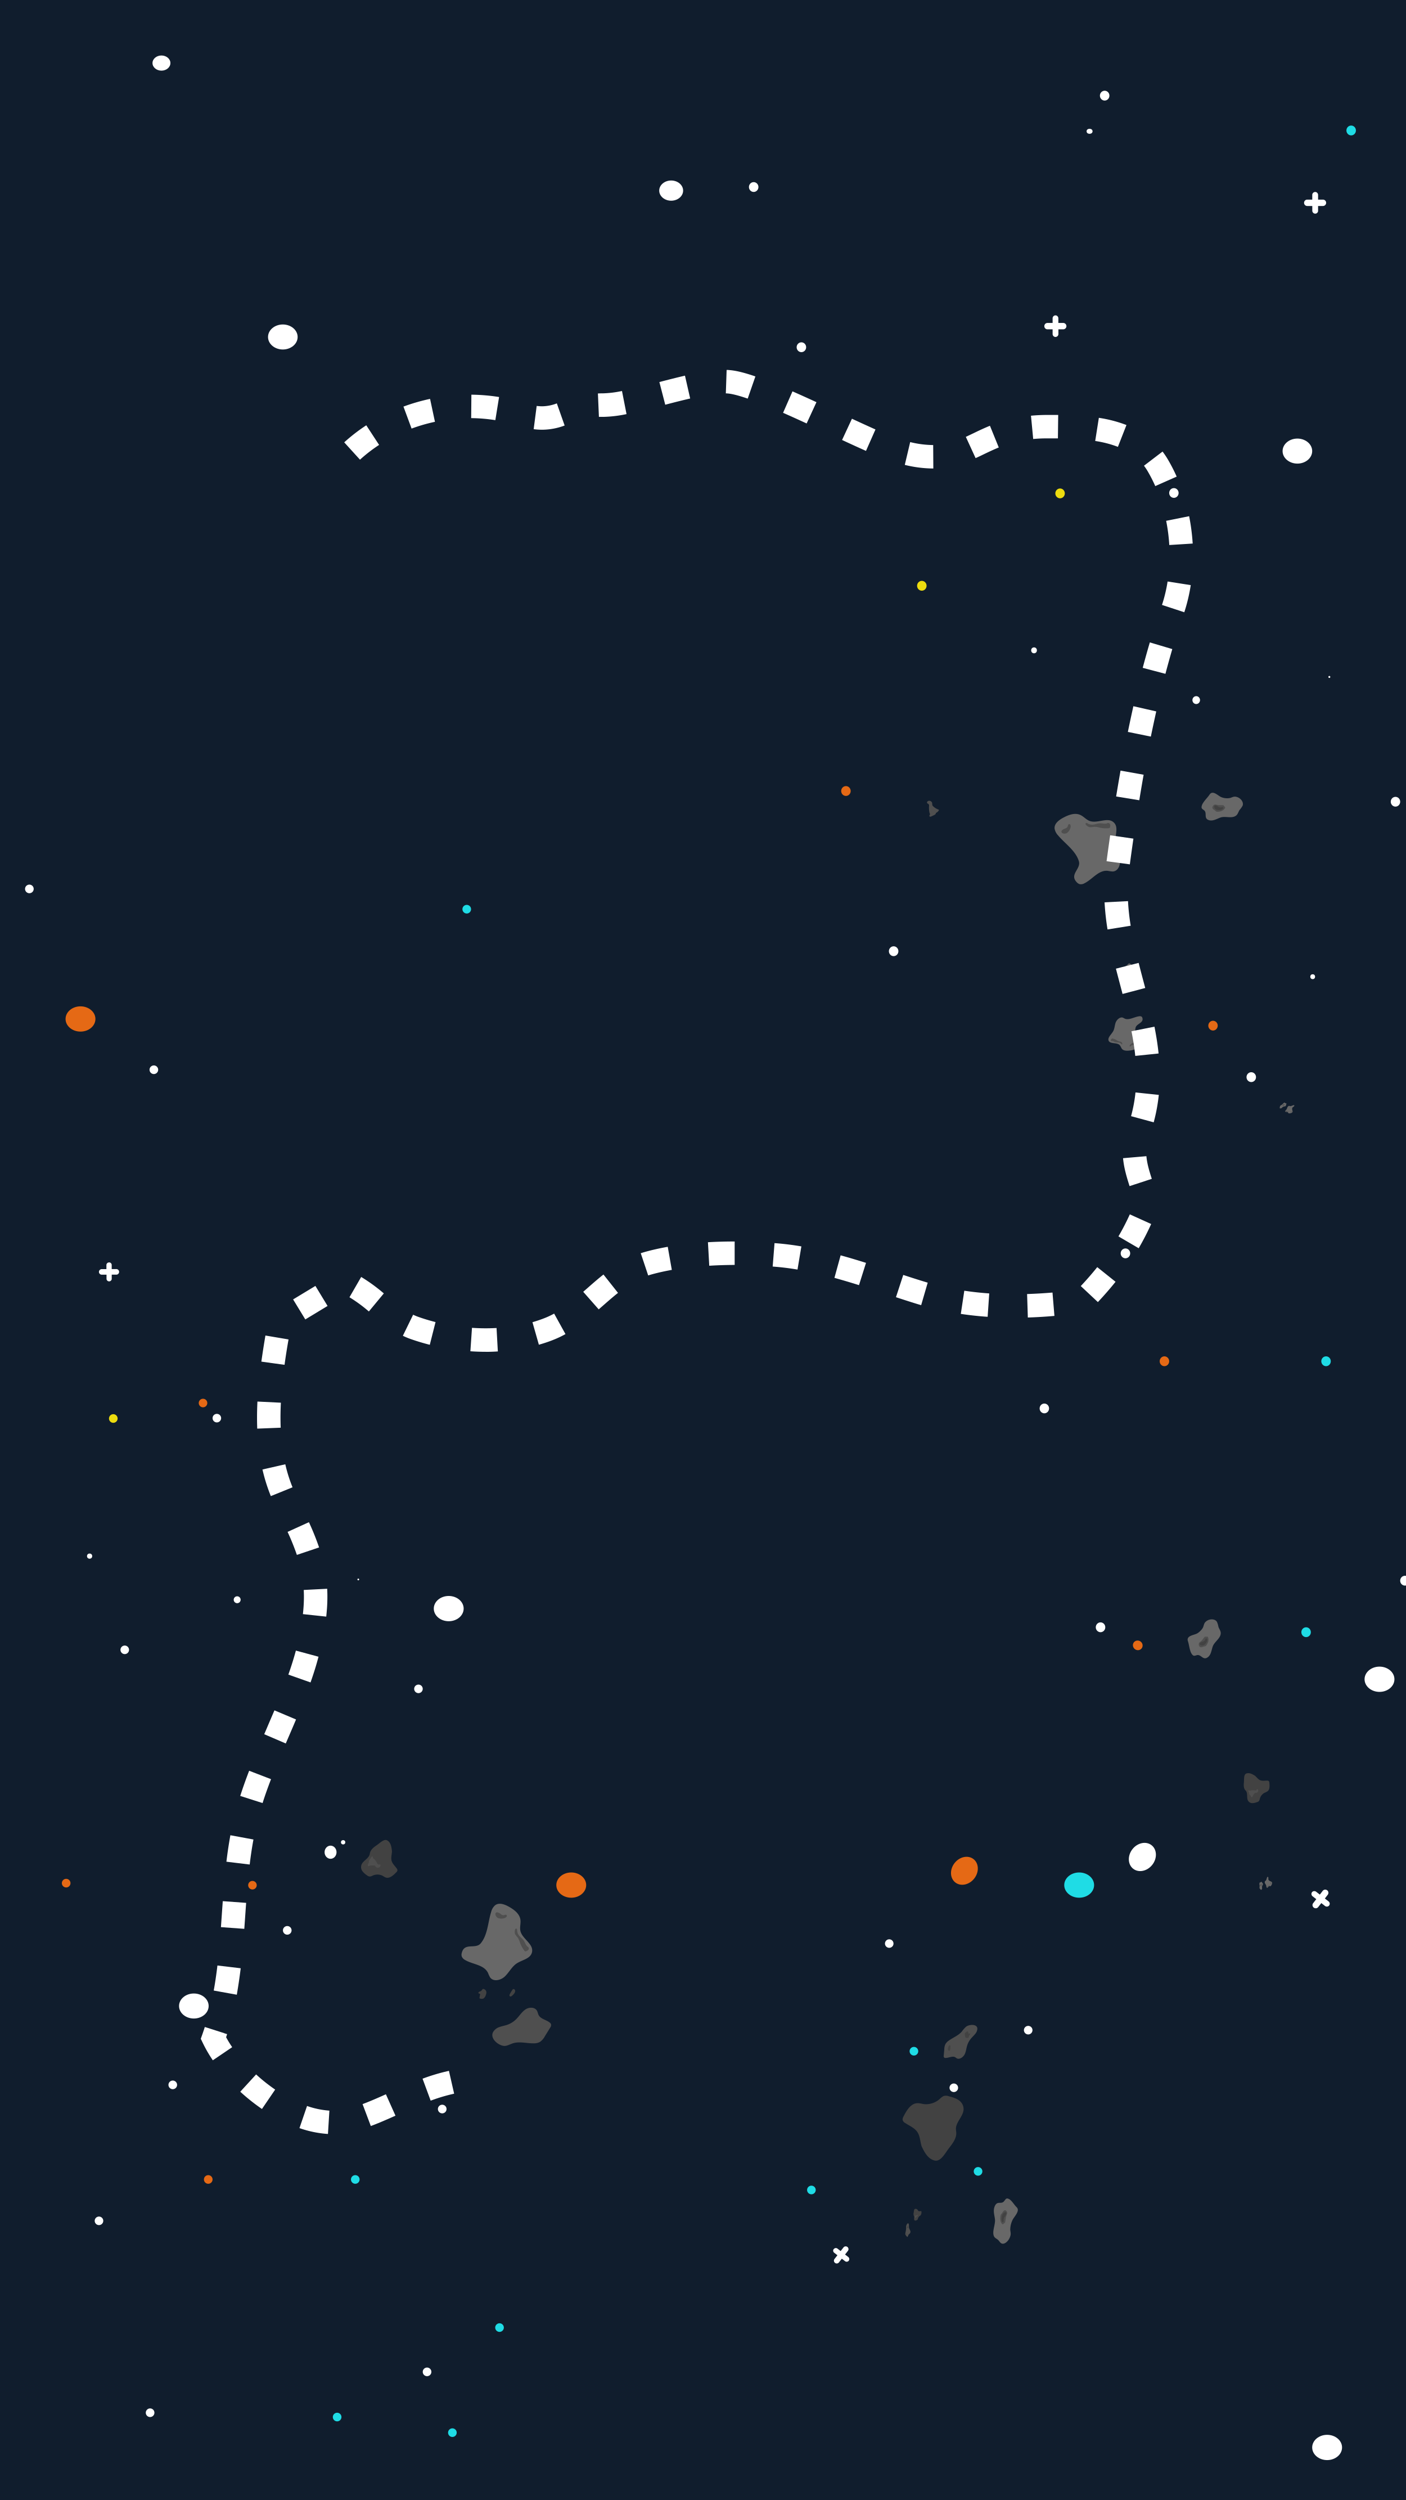 <svg id="Layer_1" data-name="Layer 1" xmlns="http://www.w3.org/2000/svg" viewBox="0 0 1080 1920"><defs><style>.cls-1{fill:#fff;}.cls-2{fill:#101d2d;}.cls-3{fill:#e56915;}.cls-4{fill:#eddc0f;}.cls-5{fill:#1fdce5;}.cls-6{fill:#686868;}.cls-7{fill:#4f4f4f;}.cls-8{fill:#424242;}</style></defs><title>map_background_7</title><rect class="cls-1" width="1080" height="1920"/><rect class="cls-2" width="1080" height="1920"/><circle class="cls-1" cx="132.71" cy="1601.02" r="3.32"/><circle class="cls-3" cx="159.96" cy="1673.66" r="3.32"/><circle class="cls-1" cx="220.65" cy="1482.36" r="3.32"/><circle class="cls-1" cx="182.18" cy="1228.48" r="2.66"/><circle class="cls-4" cx="87.03" cy="1089.3" r="3.32"/><circle class="cls-1" cx="115.3" cy="1852.79" r="3.32"/><circle class="cls-5" cx="258.97" cy="1856.11" r="3.32"/><circle class="cls-5" cx="347.49" cy="1868.09" r="3.32"/><circle class="cls-5" cx="383.7" cy="1787.41" r="3.32"/><circle class="cls-5" cx="272.9" cy="1673.66" r="3.32"/><circle class="cls-5" cx="702.02" cy="1575.18" r="3.32" transform="translate(-972.17 1161.52) rotate(-52.1)"/><circle class="cls-5" cx="358.52" cy="698.19" r="3.32"/><circle class="cls-5" cx="623.27" cy="1681.74" r="3.32" transform="translate(-1086.63 1140.48) rotate(-52.1)"/><circle class="cls-5" cx="751.29" cy="1667.45" r="3.32" transform="translate(-1025.98 1235.99) rotate(-52.1)"/><circle class="cls-1" cx="328.04" cy="1821.41" r="3.32"/><circle class="cls-1" cx="339.69" cy="1619.58" r="3.32"/><circle class="cls-1" cx="68.83" cy="1194.98" r="1.99"/><circle class="cls-1" cx="95.82" cy="1266.94" r="3.29"/><circle class="cls-1" cx="166.57" cy="1089.02" r="3.29"/><circle class="cls-1" cx="683.03" cy="1492.61" r="3.28" transform="translate(-915.82 1121) rotate(-52.33)"/><circle class="cls-1" cx="789.8" cy="1559.01" r="3.29" transform="translate(-925.55 1224.55) rotate(-52.1)"/><circle class="cls-1" cx="732.66" cy="1603.25" r="3.29" transform="translate(-982.5 1196.53) rotate(-52.1)"/><circle class="cls-1" cx="321.43" cy="1296.92" r="3.29"/><circle class="cls-1" cx="76.03" cy="1705.43" r="3.29"/><circle class="cls-3" cx="155.95" cy="1077.42" r="3.29"/><circle class="cls-1" cx="118.18" cy="821.48" r="3.32"/><circle class="cls-1" cx="22.56" cy="682.62" r="3.32"/><circle class="cls-3" cx="50.83" cy="1446.11" r="3.32"/><circle class="cls-3" cx="193.91" cy="1447.69" r="3.29"/><circle class="cls-1" cx="263.57" cy="1414.73" r="1.66"/><circle class="cls-1" cx="275.22" cy="1212.9" r="0.66"/><path class="cls-1" d="M640.47,1727.12a2,2,0,0,1,2.8-.39l0,0,2.47,1.93,2.09-2.69a2.15,2.15,0,1,1,3.49,2.51,1.13,1.13,0,0,1-.1.13l-2.09,2.68,2.47,1.93a2,2,0,0,1-2.49,3.19l-2.47-1.92-2.2,2.83a2.15,2.15,0,0,1-3.49-2.51,1.13,1.13,0,0,1,.1-.13l2.2-2.83-2.47-1.92a2,2,0,0,1-.38-2.8Z"/><path class="cls-1" d="M83.8,969.42a2,2,0,0,1,2,2v3.13h3.41a2.15,2.15,0,0,1,.29,4.29H85.82V982a2,2,0,0,1-4,0v-3.14H78.18A2.15,2.15,0,0,1,76,976.74v0a2.17,2.17,0,0,1,2.15-2.15h3.59v-3.13a2,2,0,0,1,2-2Z"/><ellipse class="cls-1" cx="864.49" cy="962.49" rx="3.65" ry="3.78"/><ellipse class="cls-3" cx="894.44" cy="1045.34" rx="3.65" ry="3.78"/><ellipse class="cls-1" cx="961.14" cy="827.16" rx="3.65" ry="3.78"/><ellipse class="cls-1" cx="918.86" cy="537.62" rx="2.92" ry="3.03"/><ellipse class="cls-4" cx="814.28" cy="378.89" rx="3.65" ry="3.78"/><ellipse class="cls-4" cx="708.09" cy="449.83" rx="3.65" ry="3.78"/><ellipse class="cls-3" cx="649.79" cy="607.44" rx="3.65" ry="3.78"/><ellipse class="cls-1" cx="686.44" cy="730.46" rx="3.65" ry="3.78"/><ellipse class="cls-1" cx="845.36" cy="1249.63" rx="3.65" ry="3.78"/><ellipse class="cls-5" cx="1003.27" cy="1253.41" rx="3.65" ry="3.78"/><ellipse class="cls-5" cx="1018.58" cy="1045.34" rx="3.65" ry="3.78"/><ellipse class="cls-5" cx="1037.88" cy="100.19" rx="3.65" ry="3.78"/><ellipse class="cls-1" cx="1079.18" cy="1213.84" rx="3.65" ry="3.78"/><ellipse class="cls-1" cx="794.28" cy="499.41" rx="2.19" ry="2.27"/><ellipse class="cls-1" cx="253.91" cy="1422.36" rx="4.59" ry="5.05"/><ellipse class="cls-1" cx="901.71" cy="378.57" rx="3.62" ry="3.75"/><ellipse class="cls-1" cx="1071.91" cy="615.67" rx="3.62" ry="3.75"/><ellipse class="cls-1" cx="802.2" cy="1081.57" rx="3.62" ry="3.75"/><ellipse class="cls-3" cx="890.03" cy="365.34" rx="3.62" ry="3.75"/><ellipse class="cls-1" cx="848.53" cy="73.45" rx="3.65" ry="3.78"/><ellipse class="cls-1" cx="578.93" cy="143.63" rx="3.65" ry="3.78"/><ellipse class="cls-1" cx="615.58" cy="266.65" rx="3.65" ry="3.78"/><ellipse class="cls-3" cx="873.96" cy="1263.51" rx="3.65" ry="3.78" transform="translate(-659.92 1176.98) rotate(-52.1)"/><ellipse class="cls-3" cx="931.76" cy="787.62" rx="3.62" ry="3.75"/><ellipse class="cls-1" cx="1008.32" cy="750.03" rx="1.83" ry="1.89"/><ellipse class="cls-1" cx="1021.12" cy="519.85" rx="0.73" ry="0.76"/><path class="cls-1" d="M1007.81,1453.06a2.22,2.22,0,0,1,1.5-.82,2.39,2.39,0,0,1,1.69.48l2.82,2.19,2.3-3a2.45,2.45,0,0,1,3.86,3l-2.3,3,2.82,2.2a2.26,2.26,0,0,1,.45,3.17,2.18,2.18,0,0,1-1.5.82,2.39,2.39,0,0,1-1.69-.48l-2.81-2.2-2.43,3.12a2.43,2.43,0,0,1-3.38.36,2.53,2.53,0,0,1-.94-1.61,2.36,2.36,0,0,1,.46-1.76l2.42-3.12-2.81-2.19A2.27,2.27,0,0,1,1007.81,1453.06Z"/><path class="cls-1" d="M1010.24,147.42a2.17,2.17,0,0,1,1.57.67,2.32,2.32,0,0,1,.66,1.63v3.57h3.74a2.45,2.45,0,0,1,0,4.9h-3.74v3.57a2.21,2.21,0,0,1-3.8,1.63,2.35,2.35,0,0,1-.65-1.63v-3.57h-3.94a2.42,2.42,0,0,1-2.37-2.45,2.47,2.47,0,0,1,.7-1.73,2.35,2.35,0,0,1,1.67-.72H1008v-3.57a2.27,2.27,0,0,1,2.24-2.3Z"/><path class="cls-1" d="M810.73,242.17a2.17,2.17,0,0,1,1.57.67,2.32,2.32,0,0,1,.66,1.63V248h3.74a2.45,2.45,0,0,1,0,4.9H813v3.57a2.27,2.27,0,0,1-2.23,2.3,2.17,2.17,0,0,1-1.57-.67,2.35,2.35,0,0,1-.65-1.63V252.9h-4a2.41,2.41,0,0,1-2.36-2.45,2.49,2.49,0,0,1,.69-1.73,2.31,2.31,0,0,1,1.67-.72h4v-3.57A2.27,2.27,0,0,1,810.73,242.17Z"/><ellipse class="cls-1" cx="344.68" cy="1235.28" rx="11.47" ry="9.7"/><ellipse class="cls-3" cx="438.8" cy="1447.61" rx="11.47" ry="9.7"/><ellipse class="cls-1" cx="877.5" cy="1426.01" rx="11.47" ry="9.7" transform="translate(-786.78 1242.46) rotate(-52.1)"/><ellipse class="cls-1" cx="515.55" cy="146.37" rx="9.18" ry="7.76"/><ellipse class="cls-5" cx="828.95" cy="1447.61" rx="11.47" ry="9.7"/><ellipse class="cls-1" cx="1019.41" cy="1879.46" rx="11.47" ry="9.7"/><ellipse class="cls-1" cx="1059.64" cy="1289.54" rx="11.47" ry="9.7"/><ellipse class="cls-1" cx="124.02" cy="48.43" rx="6.88" ry="5.82"/><ellipse class="cls-1" cx="217.25" cy="258.78" rx="11.37" ry="9.61"/><ellipse class="cls-1" cx="996.57" cy="346.4" rx="11.37" ry="9.61"/><ellipse class="cls-1" cx="148.9" cy="1540.46" rx="11.37" ry="9.61"/><ellipse class="cls-3" cx="61.83" cy="782.49" rx="11.47" ry="9.7"/><ellipse class="cls-3" cx="740.8" cy="1436.61" rx="11.37" ry="9.61" transform="translate(-847.87 1138.68) rotate(-52.1)"/><ellipse class="cls-1" cx="836.94" cy="100.83" rx="2.29" ry="1.94"/><path class="cls-6" d="M377.3,1468.11a10,10,0,0,1,3-5c3.09-2.38,7.39-.71,10.75,1.19,3.92,2.23,8.11,5.31,8.72,10,.36,2.72-.6,5.51-.09,8.2,1.23,6.44,10.25,10,9,16.47-1,5.22-7.57,6-11.82,8.83-3.68,2.45-5.81,6.83-9,9.91s-9,4.4-11.5.63a27.41,27.41,0,0,1-1.49-3.26c-3.14-6.46-11.74-6.44-17.69-10a5.31,5.31,0,0,1-2.51-2.73,4.62,4.62,0,0,1,0-2.5c1.95-8.51,10.45-2.73,14.53-7.45C374.69,1485.84,374.79,1476,377.3,1468.11Z"/><path class="cls-6" d="M912.48,1260.3c-1.38-4.06,4-4.53,6.69-5.75,1.75-.8,4.4-3.32,5.06-5.2.76-2.12.69-3.23,2.73-4.63,2.34-1.61,6.3-1.75,7.82.75a16.49,16.49,0,0,1,1.14,3.76c.52,1.66,1.81,3.08,1.78,4.92-.06,4-4.78,6.49-6.11,10.11-1.11,3-1.24,7.06-4.5,8.79s-4.66-2.86-7.79-2c-1.38.36-2.14.86-3.24-.15a7.53,7.53,0,0,1-1.72-3.16C913.49,1265.3,913.29,1262.69,912.48,1260.3Z"/><path class="cls-7" d="M378.67,1560.64a8.59,8.59,0,0,1,4.91-4c2-.75,4.11-1.07,6.12-1.77a18,18,0,0,0,6.66-4.16c2.5-2.44,4.37-5.65,7.24-7.59s7.4-2,9,1.22c.45.89.61,1.92,1,2.83,1.57,3.33,5.85,3.73,8.65,6a2.75,2.75,0,0,1,1.07,1.46,3.47,3.47,0,0,1-.75,2.52l-4,6.48a12.64,12.64,0,0,1-3.73,4.36,9.39,9.39,0,0,1-4.7,1.13c-5.44.13-11-1.66-16.23,0-2.07.67-4,1.88-6.18,2C383.51,1571.26,376.19,1565.79,378.67,1560.64Z"/><path class="cls-8" d="M707.91,1648.18c-1.06-3.5-1.17-7.5-3-10.53-2.18-3.6-6.35-5.15-9.78-7.46a3.49,3.49,0,0,1-1.83-2.44,5.36,5.36,0,0,1,.82-2.64c2.17-4.26,5.12-9.14,9.5-9.93,2.19-.39,4.22.38,6.32.64a15.84,15.84,0,0,0,12-4.07,10.86,10.86,0,0,1,2.79-2.11,6.32,6.32,0,0,1,4.16.13c2.72.74,5.49,1.5,7.72,3.13a8.27,8.27,0,0,1,3.54,7.39c-.5,5-5.79,9.39-5.88,14.37,0,1.15.25,2.24.28,3.38.11,4.1-2.8,8-5.53,11.49-2.95,3.72-6.3,10.73-11.11,9.58C712.64,1657.84,710.1,1652.66,707.91,1648.18Z"/><path class="cls-8" d="M393.52,1528.13a1.59,1.59,0,0,1,.64-.62c.72-.32,1.52.5,1.56,1.33a3.69,3.69,0,0,1-.93,2.23c-.57.76-2.91,3.37-3.48,1.33C391.13,1531.78,393.14,1528.7,393.52,1528.13Z"/><path class="cls-8" d="M368.89,1531.45a11.71,11.71,0,0,0-.55,2.68.55.55,0,0,0,.08.45.57.57,0,0,0,.3.15,3.84,3.84,0,0,0,2.59,0,4.47,4.47,0,0,0,1.86-2.73,5,5,0,0,0,.42-2.4,2.89,2.89,0,0,0-1.77-2.12,1.24,1.24,0,0,0-.66-.13c-.72.09-1,1.05-1.56,1.51a5.73,5.73,0,0,1-1.39.6c-.46.22-.89.73-.72,1.23a2.81,2.81,0,0,1,1.31.66"/><path class="cls-7" d="M713.6,619.21a2.08,2.08,0,0,0-.34-1.74c-.3-.28-.77-.35-1-.67-.45-.54,0-1.41.67-1.7a2.31,2.31,0,0,1,3,1.29,2,2,0,0,1,.11.35,7.35,7.35,0,0,0,.21,1.75,2.45,2.45,0,0,0,.57.71,11.51,11.51,0,0,0,4,2.47.62.62,0,0,1,.37.24.58.58,0,0,1-.11.52,5,5,0,0,1-2.23,1.88c.16.75-.65,1.3-1.34,1.63l-2,.95a2.22,2.22,0,0,1-.94.27.7.7,0,0,1-.69-.59c0-.51.47-.88.47-1.4,0-.1-.38-1.07-.42-1.28A19.32,19.32,0,0,1,713.6,619.21Z"/><path class="cls-7" d="M922.82,1260.08a5.5,5.5,0,0,0,.75-.85l1.55-2a.82.82,0,0,1,.87-.4h1.33a.67.67,0,0,1,.37.08.66.66,0,0,1,.24.33c.91,2.15.05,4.7-1.47,6.47a1.6,1.6,0,0,1-.52.45,2.29,2.29,0,0,1-.69.14c-.73.11-1.4.48-2.12.63-1.48.3-2.26-.76-2.33-2.13S921.78,1261,922.82,1260.08Z"/><path class="cls-8" d="M923.45,1260.8a3.3,3.3,0,0,0,2.1-1.21c.17-.29.23-.64.4-.93a.78.78,0,0,1,.81-.46.82.82,0,0,1,.52.63c.41,1.5-1.47,4.06-2.87,4.63a2.78,2.78,0,0,1-2.53-.29C920.8,1262.06,922.48,1261.09,923.45,1260.8Z"/><path class="cls-6" d="M929.08,610.22c2.36-3.58,6.07.41,8.65,1.75a11.79,11.79,0,0,0,7.22.8c2.13-.71,3-1.44,5.33-.69,2.71.85,5.24,3.89,4.21,6.63a16.78,16.78,0,0,1-2.27,3.21c-1,1.43-1.31,3.32-2.79,4.43-3.23,2.43-8.06.21-11.73,1.39-3.08,1-6.33,3.35-9.7,1.84s-.61-5.43-3.17-7.4c-1.13-.87-2-1.16-1.87-2.65a7.69,7.69,0,0,1,1.43-3.3C925.76,614.1,927.69,612.33,929.08,610.22Z"/><path class="cls-7" d="M935.61,618.24a4.74,4.74,0,0,0,1.13.07h2.55a1.08,1.08,0,0,1,.47.07,1.15,1.15,0,0,1,.39.37l.79,1.07a.61.61,0,0,1,.17.34.67.67,0,0,1-.12.39c-1.13,2-3.68,2.93-6,2.82a1.55,1.55,0,0,1-.67-.14,2.31,2.31,0,0,1-.54-.45c-.53-.51-1.23-.81-1.79-1.29-1.15-1-.79-2.25.24-3.15S934.27,618,935.61,618.24Z"/><path class="cls-8" d="M935.43,619.19a3.36,3.36,0,0,0,2.25.91c.33-.05.64-.2,1-.26a.79.79,0,0,1,.87.36.86.86,0,0,1-.18.8c-.94,1.24-4.11,1.33-5.42.58a2.76,2.76,0,0,1-1.32-2.17C932.81,617.87,934.61,618.6,935.43,619.19Z"/><path class="cls-7" d="M384.12,1469.47c.86.65,1.81,1.4,2.85,1.24.42-.07.81-.28,1.23-.35a1,1,0,0,1,1.1.48,1.15,1.15,0,0,1-.22,1.07c-1.19,1.68-5.21,1.8-6.88.79a3.76,3.76,0,0,1-1.67-2.93C380.79,1467.7,383.07,1468.69,384.12,1469.47Z"/><path class="cls-7" d="M398.45,1486.06c1.13,1.56,2.84,2.57,3.91,4.17s1.43,3.52,2.85,4.61a3.29,3.29,0,0,1,.78.66,1.63,1.63,0,0,1-.21,1.89,3.54,3.54,0,0,1-1.67,1,1.19,1.19,0,0,1-.72.08,1.33,1.33,0,0,1-.62-.53,22.92,22.92,0,0,1-3.29-6,17,17,0,0,0-1.64-3.82,23.32,23.32,0,0,1-2.21-2.92c-.37-.8-.53-4.33,1-4.21.75,0,.56,1.78.67,2.31A7.3,7.3,0,0,0,398.45,1486.06Z"/><path class="cls-6" d="M812.73,641.51a10,10,0,0,1-2.66-5.21c-.35-3.88,3.36-6.62,6.77-8.43,4-2.12,8.83-4,13.1-2,2.49,1.16,4.33,3.47,6.88,4.48,6.09,2.41,14-3.27,18.72,1.24,3.85,3.66,1,9.61,1.12,14.71.09,4.42,2.65,8.56,3.52,12.94s-1.11,10-5.64,10a26.58,26.58,0,0,1-3.55-.49c-7.14-.81-11.73,6.46-18,9.55a5.3,5.3,0,0,1-3.65.66,4.87,4.87,0,0,1-2.12-1.33c-6.14-6.21,3.29-10.28,1.5-16.26C826.29,653.22,818.06,647.87,812.73,641.51Z"/><path class="cls-7" d="M817.54,636.49c1-.38,2.14-.78,2.57-1.75.17-.39.2-.83.37-1.23a1,1,0,0,1,1-.67,1.16,1.16,0,0,1,.78.77c.78,1.9-1.27,5.36-3,6.23a3.77,3.77,0,0,1-3.37-.16C814.26,638.34,816.31,637,817.54,636.49Z"/><path class="cls-7" d="M839.22,633.28c1.92-.11,3.69-1,5.62-1.06s3.74.68,5.41.06a4.28,4.28,0,0,1,1-.3,1.65,1.65,0,0,1,1.48,1.19,3.55,3.55,0,0,1-.06,1.94,1.22,1.22,0,0,1-.32.64,1.3,1.3,0,0,1-.78.25,22.78,22.78,0,0,1-6.79-.42,16.72,16.72,0,0,0-4.1-.66,22.38,22.38,0,0,1-3.65.3c-.88-.11-3.94-1.88-3-3.08.45-.6,1.8.49,2.32.68A7.21,7.21,0,0,0,839.22,633.28Z"/><path class="cls-6" d="M874.35,800.82a4.52,4.52,0,0,1-.19,2.86c-.9,1.88-3.4,2.61-5.5,2.94-2.45.39-5.24.54-6.7-1-.85-.93-1.08-2.29-2-3.16-2.19-2.06-7.45-.58-8.44-3.43-.8-2.3,2.17-4.68,3.53-7.09,1.17-2.1,1.11-4.44,1.91-6.64s3.27-4.51,5.42-3.87a11,11,0,0,1,1.53.77c3.13,1.47,7.29-1.26,11.06-1.77a2.73,2.73,0,0,1,1.9.25,1.7,1.7,0,0,1,.63,1c1.17,3.85-4.38,4.34-5.19,7.42C871.21,793.24,873.6,797,874.35,800.82Z"/><path class="cls-6" d="M780.94,1695c2.7,2.6-1.4,6.63-3,9.45a17.07,17.07,0,0,0-1.93,7.89c.24,2.34.74,3.26-.32,5.83-1.2,3-4.27,5.72-6.47,4.57-1-.52-1.59-1.68-2.39-2.49-1.07-1.1-2.65-1.46-3.37-3.09-1.55-3.54,1.21-8.81.81-12.83-.33-3.37-1.82-6.95.07-10.62,2-3.83,4.81-.64,7-3.43,1-1.22,1.35-2.17,2.62-2a5,5,0,0,1,2.61,1.59C778.15,1691.36,779.35,1693.48,780.94,1695Z"/><path class="cls-7" d="M750.74,1557.83A6.74,6.74,0,0,1,749,1562c-1,1.23-2.19,2.3-3.21,3.52a15.56,15.56,0,0,0-2.78,5c-.76,2.32-.9,4.77-2,7s-3.92,4.16-5.91,3.2c-.56-.26-1-.72-1.53-1-2-1-4.77.58-7.19.63a1.64,1.64,0,0,1-1.12-.29,1.92,1.92,0,0,1-.33-1.62l.43-5a9,9,0,0,1,.91-3.82,8.56,8.56,0,0,1,2.53-2.59c3.3-2.38,7.3-3.85,10-6.93a22,22,0,0,1,3.17-3.65C744.42,1554.44,750.64,1554.13,750.74,1557.83Z"/><path class="cls-8" d="M301.09,1421.68c-.09,2.27-.81,4.64-.39,6.78.51,2.55,2.52,4.28,4,6.32a2.2,2.2,0,0,1,.53,1.79,3.38,3.38,0,0,1-1,1.39c-2,2.08-4.62,4.36-7.2,4-1.28-.2-2.25-1-3.37-1.62a8.82,8.82,0,0,0-7.45,0,6.42,6.42,0,0,1-2,.69,3.57,3.57,0,0,1-2.28-.9,13.33,13.33,0,0,1-3.66-3.36,5.33,5.33,0,0,1-.52-5c1.25-2.86,5-4.38,6.05-7.29.23-.67.3-1.36.5-2,.74-2.43,3.12-4.17,5.3-5.66,2.36-1.61,5.58-5.06,8-3.44C300.36,1415.07,300.75,1418.61,301.09,1421.68Z"/><path class="cls-8" d="M729.91,1573.87a1.38,1.38,0,0,1-.2.59.89.89,0,0,1-1.25.13l-.13-.13a2.16,2.16,0,0,1-.13-1.54c.11-.63.72-3,1.72-2.17C730.22,1571,730,1573.42,729.91,1573.87Z"/><path class="cls-8" d="M744,1561.67a6,6,0,0,0-.5-1.61.23.23,0,0,0-.19-.2.46.46,0,0,0-.23.05,3.65,3.65,0,0,0-1.6,1.11,3,3,0,0,0-.28,2.19,2.56,2.56,0,0,0,.5,1.41,1.73,1.73,0,0,0,1.75.34,1,1,0,0,0,.45-.22c.41-.35.28-1,.48-1.44a5.84,5.84,0,0,1,.67-.9c.21-.31.31-.75.05-.94a2.16,2.16,0,0,1-1,.23"/><path class="cls-7" d="M289.74,1430.84c.22.45.47,1,1,1a5.14,5.14,0,0,1,1.09-.1c.58.13.57,1,.2,1.54a2.16,2.16,0,0,1-3,.64l-.13-.09c-.32-.35-.49-.86-.91-1.1a2.07,2.07,0,0,0-.74-.19,10.76,10.76,0,0,0-4.18.47.62.62,0,0,1-.38,0c-.14-.07-.15-.26-.14-.42a4.94,4.94,0,0,1,.94-2.51c-.45-.43-.05-1.25.34-1.84l1.16-1.74a2.44,2.44,0,0,1,.62-.7c.27-.17.64-.18.78,0s0,.86.24,1.22c0,.07.75.53.87.66A13.68,13.68,0,0,1,289.74,1430.84Z"/><path class="cls-8" d="M964,1363.64c1.28,1.09,2.32,2.62,3.78,3.33,1.74.84,3.73.38,5.62.41a1.54,1.54,0,0,1,1.31.49,2.42,2.42,0,0,1,.34,1.23c.23,2.21.32,4.86-1.16,6.28a9.72,9.72,0,0,1-2.59,1.36,7.38,7.38,0,0,0-3.6,4.64,5.17,5.17,0,0,1-.54,1.53,2.83,2.83,0,0,1-1.63,1,10.23,10.23,0,0,1-3.74.75,3.75,3.75,0,0,1-3.2-2c-1.07-2.08-.12-5.13-1.34-7.09-.28-.45-.65-.81-1-1.24-1.06-1.57-.93-3.84-.74-5.88.2-2.2-.26-5.78,1.87-6.55C959.8,1361.08,962.06,1362.45,964,1363.64Z"/><path class="cls-7" d="M963.88,1374.88c.37.06.8.15,1.09-.16s.26-.55.47-.72.86.09,1,.58a1.77,1.77,0,0,1-1.19,2.19,2.66,2.66,0,0,0-1.09.06,1.74,1.74,0,0,0-.47.38,9.1,9.1,0,0,0-1.75,2.81.56.56,0,0,1-.17.26.35.35,0,0,1-.31-.11,3.65,3.65,0,0,1-1-1.73c-.46.08-.75-.54-.9-1l-.46-1.52a1.66,1.66,0,0,1-.11-.7c0-.24.2-.48.4-.47s.51.39.83.41c.06,0,.68-.22.81-.24A10.08,10.08,0,0,1,963.88,1374.88Z"/><path class="cls-7" d="M772.86,1702.11a7.25,7.25,0,0,0-.25,1.23l-.42,2.79a1.49,1.49,0,0,1-.14.51,1.34,1.34,0,0,1-.39.43l-1.06.86a.82.82,0,0,1-.33.18.48.48,0,0,1-.32-.13c-1.57-1.26-1.91-4-1.41-6.59a2.38,2.38,0,0,1,.24-.74,3.37,3.37,0,0,1,.48-.58c.53-.58.91-1.35,1.43-2,1-1.25,2.08-.85,2.69.29S773.32,1700.64,772.86,1702.11Z"/><path class="cls-8" d="M772.07,1701.9a4.86,4.86,0,0,0-1.17,2.46c0,.36.07.7.05,1.06a1.09,1.09,0,0,1-.46.95.53.53,0,0,1-.65-.2c-.92-1-.46-4.5.42-5.94.42-.68,1.48-1.54,2.11-1.42C773.67,1699,772.72,1701,772.07,1701.9Z"/><path class="cls-7" d="M870.71,802.46a2.65,2.65,0,0,0-1.69.43c-.18.16-.32.36-.51.52s-.47.27-.65.16a.44.44,0,0,1-.16-.48c.16-1,2.08-2.33,3.14-2.47.5-.07,1.35.16,1.53.59C872.76,802.08,871.41,802.43,870.71,802.46Z"/><path class="cls-7" d="M859.65,800.67c-.94-.24-2-.08-2.93-.35s-1.57-.89-2.53-.86a2.44,2.44,0,0,1-.54,0,.62.62,0,0,1-.37-.79,2.2,2.2,0,0,1,.57-.9.93.93,0,0,1,.33-.26.79.79,0,0,1,.43,0,10.09,10.09,0,0,1,3.07,1.23,7.29,7.29,0,0,0,1.74.93,11.19,11.19,0,0,1,1.8.42c.38.18,1.33,1.48.58,1.91-.38.21-.72-.51-.9-.68A3,3,0,0,0,859.65,800.67Z"/><path class="cls-6" d="M873.65,746.52a1.07,1.07,0,0,1-.12.66,2.35,2.35,0,0,1-1.46.82c-.63.15-1.33.25-1.66-.08s-.22-.5-.43-.67c-.5-.42-1.86,0-2-.59s.67-1.12,1.07-1.71a11.36,11.36,0,0,0,.64-1.58c.26-.52.94-1.12,1.46-1a1.66,1.66,0,0,1,.37.14c.75.26,1.86-.47,2.83-.68a.64.64,0,0,1,.47,0,.3.3,0,0,1,.13.2c.2.86-1.21,1.11-1.49,1.84C873,744.86,873.55,745.67,873.65,746.52Z"/><path class="cls-6" d="M868.52,742.09c-.14.64-1,.6-1.55.73a3.48,3.48,0,0,0-1.25.69,1.94,1.94,0,0,1-.82.65c-.51.19-1.14.13-1.17-.28a2.41,2.41,0,0,1,.14-.59,2.8,2.8,0,0,1,.14-.79c.36-.61,1.31-.89,1.83-1.41s.8-1.05,1.47-1.24.49.53,1.05.47c.25,0,.41-.09.5.09a1.1,1.1,0,0,1,0,.51C868.78,741.31,868.59,741.71,868.52,742.09Z"/><path class="cls-7" d="M697.79,1707.46a1.74,1.74,0,0,1,.38,1.14V1710a4.57,4.57,0,0,0,.33,1.55,10.65,10.65,0,0,1,.78,1.68,2.29,2.29,0,0,1-.49,2.07c-.14.11-.29.14-.43.24-.51.36-.73,1.35-1.13,2a.58.58,0,0,1-.24.25.4.4,0,0,1-.32-.18l-.75-.93a2.09,2.09,0,0,1-.46-.87,3.26,3.26,0,0,1,0-1.08,22.69,22.69,0,0,0,.59-3.75,7.58,7.58,0,0,1,0-1.43C696.15,1708.57,697.17,1706.88,697.79,1707.46Z"/><path class="cls-8" d="M704.65,1696.75c.35.39.62,1,1,1.21s1.13,0,1.71,0a.36.36,0,0,1,.38.16,1.29,1.29,0,0,1,.06.48,4.26,4.26,0,0,1-.59,2.54,3.71,3.71,0,0,1-.85.62,3.74,3.74,0,0,0-1.27,2,2.8,2.8,0,0,1-.23.63,1.16,1.16,0,0,1-.53.45,2.92,2.92,0,0,1-1.18.41.89.89,0,0,1-.91-.68c-.25-.8.16-2-.14-2.78-.07-.17-.17-.3-.25-.47a4.52,4.52,0,0,1,0-2.31c.15-.89.14-2.3.82-2.67A1.87,1.87,0,0,1,704.65,1696.75Z"/><path class="cls-8" d="M696.82,1715.56a.39.39,0,0,1,.06.15c0,.16-.12.35-.24.35s-.2-.1-.27-.21-.36-.68-.06-.81C696.4,1715,696.76,1715.47,696.82,1715.56Z"/><path class="cls-8" d="M697.25,1709.86a1,1,0,0,0-.34-.13h-.07v.07a1.54,1.54,0,0,0-.09.6.58.58,0,0,0,.3.43.38.38,0,0,0,.32.1c.14,0,.27-.2.36-.4v-.16c0-.16-.11-.23-.16-.36a1.71,1.71,0,0,1,0-.32c0-.11-.07-.21-.14-.17a1,1,0,0,1-.14.3"/><path class="cls-7" d="M704.19,1701.23a.31.31,0,0,0,.34-.1c.07-.08.1-.22.17-.3s.26,0,.29.2a.91.91,0,0,1-.45.91.46.46,0,0,0-.49.23,4.79,4.79,0,0,0-.65,1.17.24.24,0,0,1-.06.11h-.09a1.27,1.27,0,0,1-.25-.65c-.14,0-.21-.19-.23-.39l-.09-.59a1.31,1.31,0,0,1,0-.28c0-.1.08-.2.15-.2s.14.14.23.14l.26-.12A2.33,2.33,0,0,1,704.19,1701.23Z"/><path class="cls-7" d="M866.87,741.91a1.18,1.18,0,0,0-.19.11l-.42.28h-.38v-.06a1.57,1.57,0,0,1,.78-1,.31.31,0,0,1,.13-.06h.12a1,1,0,0,0,.38,0c.12,0,.29.17.19.38S867.11,741.79,866.87,741.91Z"/><path class="cls-8" d="M866.83,741.78a.86.86,0,0,0-.44.15l-.14.13a.21.21,0,0,1-.17.05V742a1.42,1.42,0,0,1,.85-.65c.12,0,.33,0,.37.1S867,741.76,866.83,741.78Z"/><path class="cls-7" d="M872.69,747a.85.85,0,0,0-.44.14l-.14.13c-.05,0-.12.08-.17.06a.08.08,0,0,1,0-.11,1.42,1.42,0,0,1,.85-.65c.12,0,.33,0,.37.1S872.87,747,872.69,747Z"/><path class="cls-7" d="M870,746.85h-.73a1.91,1.91,0,0,0-.62-.13h-.13c-.08,0-.1-.09-.07-.17a.5.5,0,0,1,.16-.22.25.25,0,0,1,.09-.07h.11a2.33,2.33,0,0,1,.74.21,1.94,1.94,0,0,0,.42.17,1.62,1.62,0,0,1,.44,0c.09,0,.3.31.1.42s-.17-.09-.21-.13A.64.64,0,0,0,870,746.85Z"/><path class="cls-6" d="M976.65,1445.06a1,1,0,0,1,.44.5,2.27,2.27,0,0,1-.25,1.65c-.27.58-.62,1.21-1.08,1.26-.27,0-.53-.14-.79-.08-.64.14-1.11,1.5-1.72,1.26s-.48-1.22-.7-1.9a10.82,10.82,0,0,0-.84-1.48,1.7,1.7,0,0,1,.09-1.78,1.81,1.81,0,0,1,.33-.2c.67-.43.78-1.76,1.2-2.65a.71.71,0,0,1,.3-.36.33.33,0,0,1,.24,0c.8.37.13,1.64.54,2.31C975,1444.51,975.91,1444.61,976.65,1445.06Z"/><path class="cls-6" d="M970,1446.38c.43.5-.15,1.18-.37,1.67a3.57,3.57,0,0,0-.22,1.41,1.89,1.89,0,0,1,0,1c-.15.52-.59,1-.93.75a2.23,2.23,0,0,1-.38-.48c-.17-.21-.41-.29-.54-.59-.26-.66.11-1.58,0-2.31a3.79,3.79,0,0,1-.09-1.92c.27-.67.72-.06,1-.54.13-.21.19-.38.38-.34a.81.81,0,0,1,.41.32C969.54,1445.69,969.74,1446.09,970,1446.38Z"/><path class="cls-7" d="M968.84,1447.57v.81l-.06.07-.15.15h0a1.58,1.58,0,0,1-.27-1.21v-.13a.36.36,0,0,1,.07-.1c.07-.1.13-.23.2-.33a.24.24,0,0,1,.4.08C969.13,1447.12,968.9,1447.31,968.84,1447.57Z"/><path class="cls-8" d="M968.72,1447.53a.84.84,0,0,0-.16.43v.19a.22.22,0,0,1-.06.17h-.1a1.42,1.42,0,0,1,0-1.07c.06-.11.21-.26.31-.23S968.81,1447.37,968.72,1447.53Z"/><path class="cls-7" d="M976.42,1446.1a.86.86,0,0,0-.15.43.61.61,0,0,0,0,.19c0,.07,0,.15-.06.17s-.08,0-.11-.05a1.49,1.49,0,0,1,0-1.06c0-.12.21-.26.3-.24S976.51,1445.94,976.42,1446.1Z"/><path class="cls-7" d="M974.63,1448.18c-.16.16-.28.41-.45.57s-.36.19-.49.4a.41.41,0,0,1-.07.11.11.11,0,0,1-.15,0l0,0a.83.83,0,0,1-.07-.27.21.21,0,0,1,0-.11.15.15,0,0,1,.06-.09,2,2,0,0,1,.62-.46,1.87,1.87,0,0,0,.39-.22c.11-.1.19-.25.31-.32s.43,0,.4.18-.18.07-.24.09A.7.7,0,0,0,974.63,1448.18Z"/><path class="cls-6" d="M992.88,853.39a1,1,0,0,1-.11.66,2.35,2.35,0,0,1-1.46.82c-.63.15-1.33.25-1.66-.08s-.22-.5-.43-.67c-.5-.42-1.86,0-2-.58s.67-1.13,1.07-1.72a10.25,10.25,0,0,0,.64-1.58c.26-.52.93-1.12,1.46-1a2.35,2.35,0,0,1,.37.14c.75.26,1.86-.47,2.82-.68a.66.66,0,0,1,.48,0,.3.3,0,0,1,.13.2c.2.86-1.21,1.11-1.49,1.84C992.28,851.73,992.79,852.54,992.88,853.39Z"/><path class="cls-6" d="M987.75,849c-.13.64-1,.6-1.54.73a3.48,3.48,0,0,0-1.25.69,1.94,1.94,0,0,1-.82.65c-.51.19-1.15.13-1.17-.28a2.41,2.41,0,0,1,.14-.59,2.8,2.8,0,0,1,.14-.79c.36-.61,1.31-.89,1.83-1.41s.8-1,1.47-1.24.48.53,1.05.47c.24,0,.41-.09.49.09a.77.77,0,0,1,0,.52C988,848.18,987.83,848.58,987.75,849Z"/><path class="cls-7" d="M986.11,848.78l-.2.11-.41.28h-.38v-.06a1.57,1.57,0,0,1,.78-1l.12-.06h.12a1,1,0,0,0,.39,0c.12,0,.29.17.19.38S986.35,848.66,986.11,848.78Z"/><path class="cls-8" d="M986.07,848.65a.86.86,0,0,0-.44.15l-.14.13a.21.21,0,0,1-.17.05v-.1a1.42,1.42,0,0,1,.85-.65c.12,0,.33,0,.37.1S986.25,848.63,986.07,848.65Z"/><path class="cls-7" d="M991.93,853.86a.85.85,0,0,0-.44.14l-.14.13c-.05,0-.12.08-.17.06s0-.07,0-.11a1.5,1.5,0,0,1,.85-.65c.13,0,.34,0,.38.1S992.1,853.83,991.93,853.86Z"/><path class="cls-7" d="M989.19,853.72h-.73a1.91,1.91,0,0,0-.62-.13h-.13c-.08,0-.1-.09-.08-.17a.72.72,0,0,1,.17-.22.16.16,0,0,1,.09-.07H988a2.33,2.33,0,0,1,.74.21,1.54,1.54,0,0,0,.42.17,1.62,1.62,0,0,1,.44,0c.09,0,.3.31.09.43s-.16-.1-.21-.14A.6.6,0,0,0,989.19,853.72Z"/><path class="cls-1" d="M251.91,1638.73a83.24,83.24,0,0,1-21.88-4.5l5.82-17a66.06,66.06,0,0,0,17.17,3.57Zm32.93-6.09-6.34-16.84c5.62-2.12,11.23-4.55,17.92-7.55l7.36,16.43C296.79,1627.81,290.89,1630.37,284.84,1632.64Zm-83.62-13.11a150.06,150.06,0,0,1-16.66-13.25L196.73,1593a130.62,130.62,0,0,0,14.64,11.64Zm129.6-6.38-6.24-16.88a149.3,149.3,0,0,1,16.63-5.16l3.63-.87,4,17.55c-1.13.26-2.26.52-3.39.8A132.24,132.24,0,0,0,330.82,1613.15Zm-167.33-31a102.74,102.74,0,0,1-7.64-13.16l-1.62-3.37,1.25-3.52c.63-1.81,1.26-3.67,1.85-5.54l14.67,4.68.08,0,0,.07,2.37.76c-.25.79-.51,1.58-.77,2.37a88.54,88.54,0,0,0,4.67,7.63Zm18.4-50.36-17.71-3.2c1.09-6,2-12.32,2.84-19.24l17.87,2.12C184,1518.77,183,1525.42,181.89,1531.8Zm5.77-50.59-17.95-1.31q.34-4.85.68-9.69.36-5.13.73-10.26l17.95,1.31c-.25,3.4-.48,6.8-.72,10.21Zm4.13-49.39-17.87-2.16c.88-7.31,1.88-14,3.06-20.33l17.7,3.27C193.57,1418.6,192.63,1424.89,191.79,1431.82Zm9.9-47.2-17.15-5.47c1.94-6.09,4.18-12.42,6.85-19.34l16.8,6.46C205.65,1372.87,203.52,1378.87,201.69,1384.62Zm17.82-45.76-16.54-7.1,1.78-4.16q3-7.08,6.06-14.17l16.59,7c-2,4.78-4.06,9.54-6.11,14.3Zm19-46.88-17-6c2.29-6.52,4.18-12.55,5.77-18.44l17.38,4.7C243,1278.58,241,1285,238.53,1292Zm12.07-50.54-17.9-1.91c.21-1.94.38-3.89.51-5.81.17-2.55.26-5.1.26-7.55,0-1.74-.05-3.48-.13-5.19l18-.92c.11,2,.16,4.07.16,6.11,0,2.86-.1,5.81-.3,8.77C251,1237.08,250.83,1239.27,250.6,1241.44Zm-22.54-47.38a184.68,184.68,0,0,0-7.14-17.68l16.39-7.45a201,201,0,0,1,7.81,19.39Zm-20-45.15a133.11,133.11,0,0,1-6.43-20.44l17.54-4a115.08,115.08,0,0,0,5.56,17.68Zm-10.44-51.82c-.11-2.76-.16-5.62-.16-8.5,0-4,.1-8.1.31-12.29l18,.88c-.19,3.9-.29,7.74-.29,11.41,0,2.64.05,5.26.15,7.79Zm21-49-17.83-2.45c.84-6.11,1.86-12.67,3.12-20.05l17.75,3C220.36,1035.83,219.37,1042.2,218.56,1048.11Zm154.45-10c-3.86,0-7.81-.14-11.73-.41l1.23-18a150.48,150.48,0,0,0,18.86.13l1,18C379.3,1038,376.15,1038.11,373,1038.11Zm-42.91-5.38c-5.14-1.3-10.22-2.84-15.1-4.57a55,55,0,0,1-5.58-2.36l7.88-16.18a36.59,36.59,0,0,0,3.74,1.58c4.34,1.55,8.88,2.92,13.47,4.08Zm83.79-.07L409,1015.35c3-.87,6-1.86,8.91-3a60.3,60.3,0,0,0,7.74-3.61l8.71,15.75a78.59,78.59,0,0,1-10,4.68C421,1030.49,417.45,1031.65,413.89,1032.66Zm-179.41-19.41-9.37-15.37,9.8-5.93,7.33-4.43,9.34,15.39-7.37,4.45C241,1009.33,237.68,1011.3,234.48,1013.25Zm555-1.5-.57-18c6.21-.2,12.77-.58,19.51-1.14l1.49,17.94C802.91,1011.14,796,1011.54,789.52,1011.75Zm-30.88-.51c-7-.48-13.92-1.24-20.6-2.24l2.68-17.8c6.2.93,12.65,1.63,19.15,2.08Zm-475.3-4.1a113.19,113.19,0,0,0-14.9-10.91l9-15.6a129.51,129.51,0,0,1,17.39,12.64Zm176.55-1.61L448,992l2.65-2.32c4.14-3.64,8.42-7.41,12.89-10.95l11.18,14.11c-4.11,3.25-8,6.7-12.19,10.36Zm247.69-3.23-3.36-1c-4.62-1.43-9.55-3-16-5.12l5.6-17.1c6.33,2.07,11.18,3.62,15.7,5l3.09.93Zm135.73-2.38L830.19,987.6c4.56-4.85,8.81-9.75,12.65-14.54l14.06,11.25C852.76,989.47,848.19,994.72,843.31,999.92Zm-183.49-13c-7-2.21-13.18-4-18.86-5.59L645.72,964c5.9,1.62,12.27,3.5,19.49,5.78ZM497.9,979.46l-5.71-17.08c1.17-.39,2.37-.75,3.56-1.09,5.35-1.48,11.12-2.77,17.17-3.84l3.13,17.72c-5.48,1-10.69,2.14-15.48,3.47C499.68,978.89,498.78,979.16,497.9,979.46Zm114.69-4.53c-5.48-.93-10.89-1.62-16.07-2.07l-3-.25,1.43-18,3.12.26c5.66.5,11.55,1.26,17.5,2.26Zm-67.79-3-1-18c6.45-.37,13.18-.56,20-.56h.52v18h-.57C557.29,971.42,550.91,971.6,544.8,972Zm329.86-13.39-15.55-9.08a184.14,184.14,0,0,0,8.75-16.93l16.4,7.42A202.69,202.69,0,0,1,874.66,958.56Zm-7-47.69c-2-6.29-4.3-13.65-5-21.45l17.93-1.54c.46,5.29,2,10.78,4.15,17.4Zm18.53-49-17.38-4.72a114.85,114.85,0,0,0,3.4-18.21l17.9,1.87A133.17,133.17,0,0,1,886.2,861.86Zm-14.15-51c-.61-5.92-1.57-12.11-2.92-18.93l17.66-3.5c1.46,7.36,2.5,14.09,3.17,20.58Zm-9.76-47.56-1.35-5.1c-1.24-4.68-2.52-9.53-3.74-14.33l17.45-4.43c1.19,4.72,2.46,9.51,3.69,14.16l1.36,5.11Zm-11.54-49.54a194.86,194.86,0,0,1-2.28-20.83l18-.93a174.53,174.53,0,0,0,2.07,18.9Zm17.12-50L850,661.35c.9-6.75,1.83-13.44,2.76-19.91L870.61,644C869.69,650.42,868.76,657.05,867.87,663.74Zm7.26-49.22-17.77-2.9c1.11-6.77,2.25-13.45,3.38-19.86l17.73,3.15C877.34,601.23,876.22,607.83,875.13,614.52ZM884,565.65l-17.64-3.6c1.38-6.74,2.8-13.38,4.23-19.74l17.56,4C886.79,552.5,885.39,559,884,565.65Zm11.17-48.21-17.4-4.59c1.77-6.72,3.61-13.29,5.46-19.53l17.25,5.12C898.73,504.5,896.94,510.9,895.21,517.44Zm14.5-47.29-17.1-5.61a115.57,115.57,0,0,0,4.31-18l17.78,2.79A132.55,132.55,0,0,1,909.71,470.15Zm-11.5-51.61a136.4,136.4,0,0,0-2.4-18.59l17.65-3.54a155.19,155.19,0,0,1,2.72,21ZM887.4,373.28A112.09,112.09,0,0,0,881.64,362a42.92,42.92,0,0,0-2.91-4.36L893,346.76a61.23,61.23,0,0,1,4.13,6.16A131.12,131.12,0,0,1,903.85,366ZM716.6,359.77A93.25,93.25,0,0,1,695,357l4.15-17.51a75.8,75.8,0,0,0,17.49,2.27h.17l.11,18ZM276.52,353l-12.11-13.32a135,135,0,0,1,16.94-13.09l9.85,15.07A117,117,0,0,0,276.52,353Zm472.88-1.18-7.51-16.35c1.88-.86,3.75-1.77,5.66-2.68,4-1.94,8.18-3.93,12.86-5.84l6.78,16.68c-4.16,1.69-8.07,3.57-11.85,5.38C753.34,350,751.37,350.91,749.4,351.81Zm-84.2-5.57c-6.26-2.77-13.11-5.93-18.37-8.38l7.58-16.32c5.2,2.41,12,5.53,18.07,8.24Zm193.51-3.1a82.85,82.85,0,0,0-17.44-4.51l2.8-17.78a100.3,100.3,0,0,1,21.2,5.53Zm-65.07-6-1.71-17.92c4.14-.39,8.5-.59,13-.59H805c2.65,0,5.24,0,7.84,0l-.22,18q-3.81,0-7.55,0H805C801,336.61,797.21,336.78,793.64,337.12ZM416.46,330a50.75,50.75,0,0,1-6.53-.43l2.32-17.85a32.81,32.81,0,0,0,4.21.28,32.3,32.3,0,0,0,11.26-2.23l6,17A50.12,50.12,0,0,1,416.46,330Zm-100.31-.89-6.24-16.88a148.88,148.88,0,0,1,20.44-5.92l3.75,17.61A129.31,129.31,0,0,0,316.15,329.12Zm303.46-3.93c-6.93-3.19-12.85-5.87-18.1-8.17l7.23-16.48c5.35,2.35,11.37,5.06,18.41,8.3Zm-239.12-2.53a124.27,124.27,0,0,0-18.56-1.56l.16-18a143.17,143.17,0,0,1,21.27,1.79Zm79.56-2.51-.77-18c1.31-.06,2.67-.09,4-.09a79.62,79.62,0,0,0,14.49-1.8L481.26,318a96.55,96.55,0,0,1-17.94,2.13C462.21,320.08,461.11,320.1,460.05,320.15ZM511,310.8l-4.51-17.42c6.76-1.76,13.36-3.45,19.66-4.9l4,17.54C524.08,307.42,517.87,309,511,310.8Zm63.34-4.7c-6.55-2.25-11.6-3.57-15-3.91-.57-.06-1.17-.09-1.8-.12l.61-18c1,0,2,.1,3,.2,4.88.48,11.12,2.05,19.1,4.8Z"/></svg>